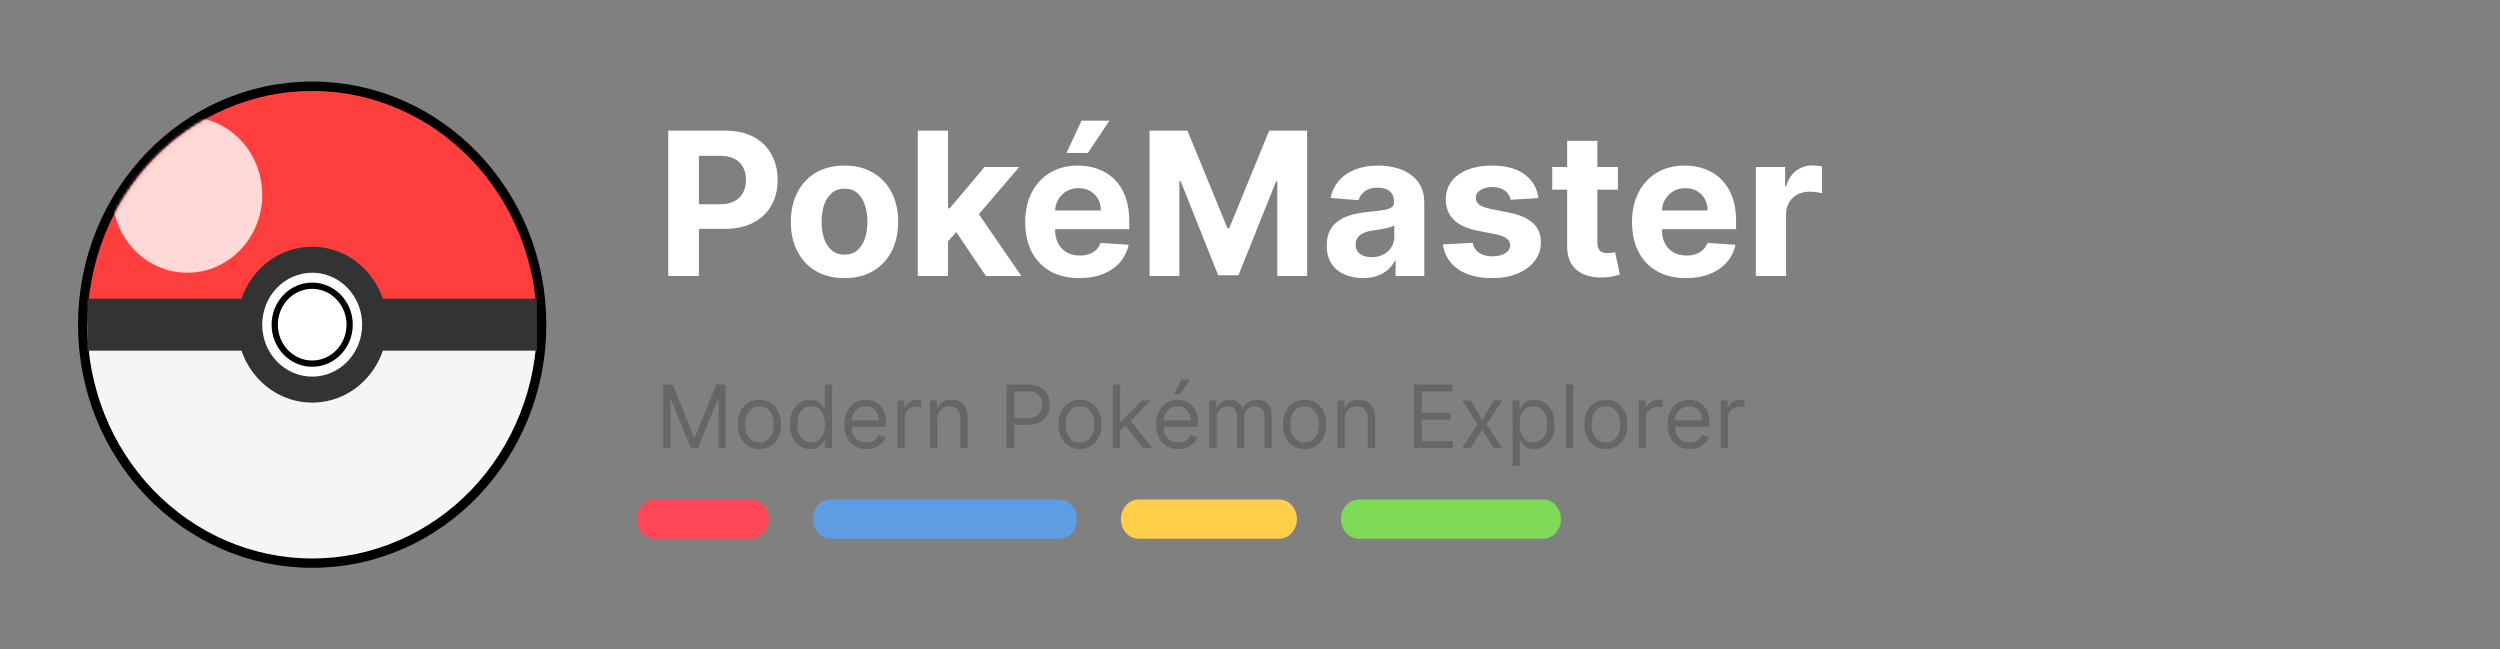 <svg width="770" height="200" viewBox="0 0 770 200" fill="none" xmlns="http://www.w3.org/2000/svg">
<rect x="0" y="0" width="770" height="200" fill="#808080" stroke="none"/>
<path d="M96.154 172C134.389 172 165.385 139.764 165.385 100C165.385 60.236 134.389 28 96.154 28C57.919 28 26.923 60.236 26.923 100C26.923 139.764 57.919 172 96.154 172Z" stroke="black" stroke-width="5.769"/>
<path d="M96.154 28C114.515 28 132.124 35.586 145.107 49.088C158.091 62.591 165.385 80.904 165.385 100H26.923C26.923 80.904 34.217 62.591 47.2 49.088C60.184 35.586 77.793 28 96.154 28Z" fill="#FF3E3E"/>
<path d="M26.923 100C26.923 119.096 34.217 137.409 47.2 150.912C60.184 164.414 77.793 172 96.154 172C114.515 172 132.124 164.414 145.107 150.912C158.091 137.409 165.385 119.096 165.385 100H26.923Z" fill="white"/>
<path opacity="0.3" d="M26.923 100C26.923 119.096 34.217 137.409 47.2 150.912C60.184 164.414 77.793 172 96.154 172C114.515 172 132.124 164.414 145.107 150.912C158.091 137.409 165.385 119.096 165.385 100H26.923Z" fill="#DDDDDD"/>
<mask id="mask0_66_2506" style="mask-type:luminance" maskUnits="userSpaceOnUse" x="26" y="28" width="140" height="72">
<path d="M96.154 28C114.515 28 132.124 35.586 145.107 49.088C158.091 62.591 165.385 80.904 165.385 100H26.923C26.923 80.904 34.217 62.591 47.2 49.088C60.184 35.586 77.793 28 96.154 28Z" fill="white"/>
</mask>
<g mask="url(#mask0_66_2506)">
<path opacity="0.8" d="M57.692 84C70.437 84 80.769 73.255 80.769 60C80.769 46.745 70.437 36 57.692 36C44.947 36 34.615 46.745 34.615 60C34.615 73.255 44.947 84 57.692 84Z" fill="white"/>
</g>
<path d="M165.385 92H26.923V108H165.385V92Z" fill="#333333"/>
<path d="M96.154 124C108.899 124 119.231 113.255 119.231 100C119.231 86.745 108.899 76 96.154 76C83.409 76 73.077 86.745 73.077 100C73.077 113.255 83.409 124 96.154 124Z" fill="#333333"/>
<path d="M96.154 116C104.651 116 111.539 108.836 111.539 100C111.539 91.163 104.651 84 96.154 84C87.657 84 80.769 91.163 80.769 100C80.769 108.836 87.657 116 96.154 116Z" fill="white"/>
<path d="M96.154 112C102.526 112 107.692 106.627 107.692 100C107.692 93.373 102.526 88 96.154 88C89.781 88 84.615 93.373 84.615 100C84.615 106.627 89.781 112 96.154 112Z" stroke="black" stroke-width="1.923"/>
<path d="M96.154 108C100.402 108 103.846 104.419 103.846 100C103.846 95.582 100.402 92 96.154 92C91.905 92 88.461 95.582 88.461 100C88.461 104.419 91.905 108 96.154 108Z" fill="white"/>
<path d="M231.392 153.845H201.575C198.581 153.845 196.154 156.549 196.154 159.886C196.154 163.222 198.581 165.926 201.575 165.926H231.392C234.386 165.926 236.813 163.222 236.813 159.886C236.813 156.549 234.386 153.845 231.392 153.845Z" fill="#FF4757"/>
<path d="M326.264 153.845H255.787C252.793 153.845 250.366 156.549 250.366 159.886C250.366 163.222 252.793 165.926 255.787 165.926H326.264C329.258 165.926 331.685 163.222 331.685 159.886C331.685 156.549 329.258 153.845 326.264 153.845Z" fill="#5D9DE3"/>
<path d="M394.029 153.845H350.659C347.665 153.845 345.238 156.549 345.238 159.886C345.238 163.222 347.665 165.926 350.659 165.926H394.029C397.023 165.926 399.45 163.222 399.45 159.886C399.45 156.549 397.023 153.845 394.029 153.845Z" fill="#FFCE4B"/>
<path d="M475.348 153.845H418.425C415.431 153.845 413.004 156.549 413.004 159.886C413.004 163.222 415.431 165.926 418.425 165.926H475.348C478.342 165.926 480.769 163.222 480.769 159.886C480.769 156.549 478.342 153.845 475.348 153.845Z" fill="#7ED957"/>
<path d="M205.813 85V40.245H223.47C226.865 40.245 229.757 40.893 232.146 42.19C234.535 43.472 236.356 45.256 237.609 47.544C238.877 49.816 239.511 52.439 239.511 55.411C239.511 58.383 238.869 61.005 237.587 63.278C236.305 65.551 234.448 67.321 232.015 68.588C229.596 69.856 226.668 70.49 223.23 70.49H211.976V62.907H221.7C223.521 62.907 225.022 62.593 226.202 61.967C227.397 61.326 228.285 60.444 228.868 59.323C229.465 58.186 229.764 56.882 229.764 55.411C229.764 53.925 229.465 52.628 228.868 51.521C228.285 50.399 227.397 49.532 226.202 48.92C225.007 48.294 223.492 47.981 221.656 47.981H215.275V85H205.813ZM260.107 85.656C256.713 85.656 253.777 84.934 251.3 83.492C248.838 82.035 246.937 80.01 245.597 77.417C244.256 74.809 243.586 71.786 243.586 68.348C243.586 64.88 244.256 61.85 245.597 59.257C246.937 56.649 248.838 54.624 251.3 53.182C253.777 51.725 256.713 50.996 260.107 50.996C263.502 50.996 266.43 51.725 268.892 53.182C271.369 54.624 273.277 56.649 274.618 59.257C275.958 61.85 276.628 64.88 276.628 68.348C276.628 71.786 275.958 74.809 274.618 77.417C273.277 80.01 271.369 82.035 268.892 83.492C266.43 84.934 263.502 85.656 260.107 85.656ZM260.151 78.444C261.695 78.444 262.984 78.007 264.019 77.133C265.053 76.244 265.833 75.035 266.357 73.505C266.896 71.975 267.166 70.235 267.166 68.282C267.166 66.33 266.896 64.589 266.357 63.059C265.833 61.53 265.053 60.321 264.019 59.432C262.984 58.543 261.695 58.099 260.151 58.099C258.592 58.099 257.281 58.543 256.217 59.432C255.168 60.321 254.374 61.53 253.835 63.059C253.311 64.589 253.049 66.33 253.049 68.282C253.049 70.235 253.311 71.975 253.835 73.505C254.374 75.035 255.168 76.244 256.217 77.133C257.281 78.007 258.592 78.444 260.151 78.444ZM291.117 75.341L291.139 64.174H292.493L303.245 51.434H313.931L299.486 68.304H297.279L291.117 75.341ZM282.681 85V40.245H291.991V85H282.681ZM303.66 85L293.783 70.38L299.989 63.802L314.565 85H303.66ZM332.414 85.656C328.961 85.656 325.989 84.956 323.498 83.558C321.021 82.144 319.112 80.149 317.772 77.57C316.432 74.977 315.762 71.91 315.762 68.37C315.762 64.917 316.432 61.887 317.772 59.279C319.112 56.671 320.999 54.639 323.432 53.182C325.88 51.725 328.75 50.996 332.042 50.996C334.257 50.996 336.318 51.353 338.227 52.067C340.15 52.767 341.825 53.823 343.253 55.236C344.695 56.649 345.817 58.427 346.618 60.568C347.42 62.695 347.82 65.186 347.82 68.042V70.599H319.477V64.829H339.057C339.057 63.489 338.766 62.302 338.183 61.267C337.6 60.233 336.792 59.425 335.757 58.842C334.737 58.245 333.55 57.946 332.195 57.946C330.782 57.946 329.529 58.274 328.436 58.929C327.358 59.57 326.513 60.437 325.901 61.53C325.29 62.608 324.976 63.81 324.962 65.135V70.621C324.962 72.281 325.268 73.716 325.88 74.926C326.506 76.135 327.387 77.067 328.524 77.723C329.66 78.379 331.008 78.706 332.567 78.706C333.601 78.706 334.548 78.561 335.408 78.269C336.267 77.978 337.003 77.541 337.615 76.958C338.227 76.375 338.693 75.661 339.013 74.816L347.623 75.385C347.186 77.453 346.29 79.26 344.936 80.804C343.595 82.334 341.862 83.529 339.735 84.388C337.622 85.233 335.182 85.656 332.414 85.656ZM328.48 47.107L333.113 37.163H341.723L335.058 47.107H328.48ZM354.07 40.245H365.74L378.065 70.315H378.589L390.915 40.245H402.584V85H393.406V55.87H393.034L381.452 84.781H375.202L363.62 55.761H363.248V85H354.07V40.245ZM419.777 85.634C417.636 85.634 415.727 85.262 414.052 84.519C412.376 83.762 411.05 82.647 410.074 81.176C409.113 79.69 408.632 77.84 408.632 75.625C408.632 73.76 408.974 72.194 409.659 70.927C410.344 69.659 411.276 68.639 412.456 67.867C413.636 67.095 414.977 66.512 416.477 66.119C417.992 65.725 419.58 65.449 421.241 65.288C423.193 65.085 424.767 64.895 425.962 64.72C427.156 64.531 428.023 64.254 428.562 63.89C429.101 63.526 429.371 62.987 429.371 62.273V62.142C429.371 60.758 428.934 59.687 428.059 58.929C427.2 58.172 425.976 57.793 424.388 57.793C422.713 57.793 421.38 58.164 420.389 58.907C419.398 59.636 418.743 60.554 418.422 61.661L409.812 60.962C410.249 58.922 411.109 57.159 412.391 55.673C413.673 54.172 415.326 53.022 417.351 52.22C419.391 51.404 421.751 50.996 424.432 50.996C426.297 50.996 428.081 51.215 429.786 51.652C431.505 52.089 433.027 52.767 434.353 53.684C435.693 54.602 436.75 55.782 437.522 57.225C438.294 58.652 438.68 60.364 438.68 62.36V85H429.851V80.345H429.589C429.05 81.394 428.329 82.319 427.426 83.121C426.522 83.907 425.437 84.526 424.17 84.978C422.902 85.415 421.438 85.634 419.777 85.634ZM422.443 79.209C423.813 79.209 425.022 78.939 426.071 78.4C427.12 77.847 427.943 77.104 428.54 76.171C429.138 75.239 429.436 74.183 429.436 73.003V69.441C429.145 69.63 428.744 69.805 428.234 69.965C427.739 70.111 427.178 70.249 426.552 70.38C425.925 70.497 425.299 70.606 424.672 70.708C424.046 70.796 423.478 70.876 422.968 70.948C421.875 71.109 420.921 71.364 420.105 71.713C419.289 72.063 418.655 72.536 418.204 73.134C417.752 73.716 417.526 74.445 417.526 75.319C417.526 76.587 417.985 77.555 418.903 78.225C419.835 78.881 421.015 79.209 422.443 79.209ZM473.831 61.005L465.308 61.53C465.162 60.801 464.849 60.146 464.368 59.563C463.888 58.966 463.254 58.492 462.467 58.142C461.695 57.778 460.77 57.596 459.692 57.596C458.25 57.596 457.033 57.902 456.042 58.514C455.052 59.111 454.556 59.913 454.556 60.918C454.556 61.719 454.877 62.397 455.518 62.95C456.159 63.504 457.259 63.948 458.818 64.283L464.893 65.507C468.156 66.177 470.589 67.255 472.192 68.741C473.794 70.227 474.596 72.18 474.596 74.598C474.596 76.798 473.947 78.728 472.651 80.389C471.369 82.05 469.606 83.346 467.362 84.279C465.133 85.197 462.562 85.656 459.648 85.656C455.205 85.656 451.664 84.731 449.028 82.88C446.405 81.015 444.868 78.481 444.417 75.275L453.573 74.795C453.85 76.15 454.52 77.184 455.583 77.898C456.647 78.597 458.009 78.947 459.67 78.947C461.302 78.947 462.613 78.633 463.604 78.007C464.609 77.366 465.119 76.543 465.133 75.538C465.119 74.693 464.762 74.001 464.063 73.462C463.363 72.908 462.285 72.485 460.828 72.194L455.015 71.036C451.737 70.38 449.297 69.244 447.695 67.627C446.107 66.01 445.313 63.948 445.313 61.442C445.313 59.286 445.895 57.429 447.061 55.87C448.241 54.311 449.894 53.109 452.021 52.264C454.163 51.419 456.669 50.996 459.539 50.996C463.778 50.996 467.115 51.892 469.548 53.684C471.995 55.476 473.423 57.917 473.831 61.005ZM498.312 51.434V58.427H478.098V51.434H498.312ZM482.687 43.392H491.996V74.685C491.996 75.545 492.127 76.215 492.39 76.696C492.652 77.162 493.016 77.49 493.482 77.679C493.963 77.869 494.517 77.963 495.143 77.963C495.58 77.963 496.017 77.927 496.454 77.854C496.891 77.767 497.226 77.701 497.46 77.657L498.924 84.585C498.458 84.731 497.802 84.898 496.957 85.087C496.112 85.291 495.085 85.415 493.876 85.459C491.632 85.546 489.665 85.248 487.975 84.563C486.3 83.878 484.996 82.815 484.064 81.372C483.131 79.93 482.672 78.109 482.687 75.909V43.392ZM519.313 85.656C515.86 85.656 512.888 84.956 510.397 83.558C507.92 82.144 506.011 80.149 504.671 77.57C503.331 74.977 502.661 71.91 502.661 68.37C502.661 64.917 503.331 61.887 504.671 59.279C506.011 56.671 507.898 54.639 510.331 53.182C512.779 51.725 515.649 50.996 518.941 50.996C521.156 50.996 523.217 51.353 525.126 52.067C527.049 52.767 528.724 53.823 530.152 55.236C531.594 56.649 532.716 58.427 533.517 60.568C534.319 62.695 534.719 65.186 534.719 68.042V70.599H506.376V64.829H525.956C525.956 63.489 525.665 62.302 525.082 61.267C524.499 60.233 523.691 59.425 522.656 58.842C521.636 58.245 520.449 57.946 519.094 57.946C517.681 57.946 516.428 58.274 515.335 58.929C514.257 59.57 513.412 60.437 512.8 61.53C512.189 62.608 511.875 63.81 511.861 65.135V70.621C511.861 72.281 512.167 73.716 512.779 74.926C513.405 76.135 514.286 77.067 515.423 77.723C516.559 78.379 517.907 78.706 519.466 78.706C520.5 78.706 521.447 78.561 522.307 78.269C523.166 77.978 523.902 77.541 524.514 76.958C525.126 76.375 525.592 75.661 525.912 74.816L534.523 75.385C534.085 77.453 533.189 79.26 531.835 80.804C530.494 82.334 528.761 83.529 526.634 84.388C524.521 85.233 522.081 85.656 519.313 85.656ZM540.794 85V51.434H549.82V57.29H550.169C550.781 55.207 551.808 53.633 553.251 52.57C554.693 51.492 556.354 50.953 558.233 50.953C558.699 50.953 559.202 50.982 559.741 51.04C560.28 51.099 560.754 51.179 561.162 51.281V59.541C560.724 59.41 560.12 59.293 559.348 59.191C558.576 59.09 557.869 59.038 557.228 59.038C555.858 59.038 554.635 59.337 553.557 59.934C552.493 60.517 551.648 61.333 551.022 62.382C550.41 63.431 550.104 64.64 550.104 66.01V85H540.794Z" fill="white"/>
<path d="M204.294 118.42H207.124L213.778 134.673H214.008L220.662 118.42H223.492V138H221.274V123.123H221.083L214.964 138H212.822L206.703 123.123H206.512V138H204.294V118.42ZM233.906 138.306C232.58 138.306 231.417 137.99 230.417 137.359C229.422 136.728 228.645 135.846 228.084 134.711C227.529 133.577 227.252 132.251 227.252 130.734C227.252 129.204 227.529 127.869 228.084 126.728C228.645 125.587 229.422 124.701 230.417 124.07C231.417 123.439 232.58 123.123 233.906 123.123C235.232 123.123 236.392 123.439 237.386 124.07C238.387 124.701 239.165 125.587 239.719 126.728C240.28 127.869 240.56 129.204 240.56 130.734C240.56 132.251 240.28 133.577 239.719 134.711C239.165 135.846 238.387 136.728 237.386 137.359C236.392 137.99 235.232 138.306 233.906 138.306ZM233.906 136.279C234.913 136.279 235.742 136.021 236.392 135.505C237.042 134.988 237.523 134.31 237.836 133.468C238.148 132.627 238.304 131.715 238.304 130.734C238.304 129.752 238.148 128.838 237.836 127.99C237.523 127.142 237.042 126.457 236.392 125.934C235.742 125.412 234.913 125.15 233.906 125.15C232.899 125.15 232.071 125.412 231.42 125.934C230.77 126.457 230.289 127.142 229.977 127.99C229.664 128.838 229.508 129.752 229.508 130.734C229.508 131.715 229.664 132.627 229.977 133.468C230.289 134.31 230.77 134.988 231.42 135.505C232.071 136.021 232.899 136.279 233.906 136.279ZM249.55 138.306C248.326 138.306 247.246 137.997 246.309 137.379C245.372 136.754 244.639 135.874 244.11 134.74C243.581 133.599 243.316 132.251 243.316 130.696C243.316 129.153 243.581 127.815 244.11 126.68C244.639 125.546 245.375 124.669 246.318 124.051C247.262 123.433 248.352 123.123 249.588 123.123C250.544 123.123 251.3 123.283 251.854 123.602C252.415 123.914 252.842 124.271 253.135 124.672C253.435 125.067 253.667 125.393 253.833 125.648H254.024V118.42H256.281V138H254.101V135.744H253.833C253.667 136.011 253.432 136.349 253.126 136.757C252.82 137.159 252.383 137.519 251.816 137.837C251.249 138.15 250.493 138.306 249.55 138.306ZM249.856 136.279C250.761 136.279 251.526 136.043 252.151 135.572C252.775 135.094 253.25 134.434 253.575 133.592C253.9 132.745 254.063 131.766 254.063 130.657C254.063 129.561 253.903 128.602 253.585 127.78C253.266 126.951 252.794 126.307 252.17 125.848C251.545 125.383 250.774 125.15 249.856 125.15C248.9 125.15 248.103 125.396 247.466 125.887C246.835 126.371 246.36 127.031 246.041 127.866C245.729 128.694 245.573 129.625 245.573 130.657C245.573 131.703 245.732 132.652 246.051 133.506C246.376 134.354 246.854 135.03 247.485 135.533C248.122 136.03 248.913 136.279 249.856 136.279ZM266.884 138.306C265.469 138.306 264.248 137.994 263.222 137.369C262.202 136.738 261.415 135.858 260.86 134.73C260.312 133.596 260.038 132.276 260.038 130.772C260.038 129.268 260.312 127.942 260.86 126.795C261.415 125.641 262.186 124.742 263.174 124.099C264.168 123.449 265.328 123.123 266.654 123.123C267.419 123.123 268.174 123.251 268.92 123.506C269.666 123.761 270.345 124.175 270.957 124.749C271.568 125.316 272.056 126.068 272.419 127.005C272.783 127.942 272.964 129.096 272.964 130.466V131.422H261.644V129.472H270.67C270.67 128.643 270.504 127.904 270.173 127.254C269.847 126.604 269.382 126.09 268.777 125.714C268.178 125.338 267.47 125.15 266.654 125.15C265.755 125.15 264.978 125.373 264.321 125.82C263.671 126.259 263.171 126.833 262.82 127.541C262.47 128.248 262.294 129.007 262.294 129.816V131.116C262.294 132.225 262.486 133.165 262.868 133.937C263.257 134.702 263.796 135.285 264.484 135.686C265.172 136.081 265.972 136.279 266.884 136.279C267.476 136.279 268.012 136.196 268.49 136.03C268.974 135.858 269.392 135.603 269.742 135.266C270.093 134.921 270.364 134.494 270.555 133.984L272.735 134.596C272.505 135.336 272.12 135.986 271.578 136.547C271.036 137.101 270.367 137.535 269.57 137.847C268.773 138.153 267.878 138.306 266.884 138.306ZM276.397 138V123.315H278.576V125.533H278.729C278.997 124.806 279.482 124.217 280.183 123.764C280.884 123.311 281.674 123.085 282.554 123.085C282.719 123.085 282.927 123.088 283.175 123.095C283.424 123.101 283.612 123.111 283.739 123.123V125.418C283.663 125.399 283.487 125.37 283.213 125.332C282.946 125.287 282.662 125.265 282.362 125.265C281.649 125.265 281.011 125.415 280.45 125.714C279.896 126.008 279.456 126.416 279.131 126.938C278.812 127.454 278.653 128.044 278.653 128.707V138H276.397ZM288.67 129.166V138H286.414V123.315H288.594V125.609H288.785C289.129 124.864 289.652 124.264 290.353 123.812C291.054 123.353 291.959 123.123 293.068 123.123C294.062 123.123 294.932 123.327 295.678 123.735C296.424 124.137 297.004 124.749 297.418 125.571C297.833 126.387 298.04 127.419 298.04 128.669V138H295.783V128.822C295.783 127.668 295.484 126.769 294.885 126.126C294.286 125.475 293.463 125.15 292.418 125.15C291.698 125.15 291.054 125.307 290.487 125.619C289.926 125.931 289.483 126.387 289.158 126.986C288.833 127.585 288.67 128.312 288.67 129.166ZM310.041 138V118.42H316.657C318.193 118.42 319.449 118.697 320.424 119.251C321.405 119.8 322.132 120.542 322.604 121.479C323.075 122.416 323.311 123.461 323.311 124.615C323.311 125.769 323.075 126.817 322.604 127.76C322.138 128.704 321.418 129.456 320.443 130.017C319.468 130.571 318.218 130.849 316.695 130.849H311.953V128.745H316.619C317.67 128.745 318.515 128.564 319.152 128.2C319.79 127.837 320.252 127.346 320.539 126.728C320.832 126.103 320.978 125.399 320.978 124.615C320.978 123.831 320.832 123.13 320.539 122.512C320.252 121.893 319.786 121.409 319.143 121.058C318.499 120.701 317.645 120.523 316.58 120.523H312.412V138H310.041ZM332.633 138.306C331.307 138.306 330.144 137.99 329.143 137.359C328.149 136.728 327.371 135.846 326.81 134.711C326.256 133.577 325.979 132.251 325.979 130.734C325.979 129.204 326.256 127.869 326.81 126.728C327.371 125.587 328.149 124.701 329.143 124.07C330.144 123.439 331.307 123.123 332.633 123.123C333.959 123.123 335.119 123.439 336.113 124.07C337.114 124.701 337.891 125.587 338.446 126.728C339.007 127.869 339.287 129.204 339.287 130.734C339.287 132.251 339.007 133.577 338.446 134.711C337.891 135.846 337.114 136.728 336.113 137.359C335.119 137.99 333.959 138.306 332.633 138.306ZM332.633 136.279C333.64 136.279 334.469 136.021 335.119 135.505C335.769 134.988 336.25 134.31 336.562 133.468C336.875 132.627 337.031 131.715 337.031 130.734C337.031 129.752 336.875 128.838 336.562 127.99C336.25 127.142 335.769 126.457 335.119 125.934C334.469 125.412 333.64 125.15 332.633 125.15C331.626 125.15 330.797 125.412 330.147 125.934C329.497 126.457 329.016 127.142 328.703 127.99C328.391 128.838 328.235 129.752 328.235 130.734C328.235 131.715 328.391 132.627 328.703 133.468C329.016 134.31 329.497 134.988 330.147 135.505C330.797 136.021 331.626 136.279 332.633 136.279ZM344.835 132.646L344.797 129.854H345.255L351.68 123.315H354.472L347.627 130.237H347.435L344.835 132.646ZM342.731 138V118.42H344.988V138H342.731ZM352.063 138L346.326 130.734L347.933 129.166L354.931 138H352.063ZM362.929 138.306C361.514 138.306 360.293 137.994 359.267 137.369C358.247 136.738 357.46 135.858 356.905 134.73C356.357 133.596 356.083 132.276 356.083 130.772C356.083 129.268 356.357 127.942 356.905 126.795C357.46 125.641 358.231 124.742 359.219 124.099C360.213 123.449 361.373 123.123 362.699 123.123C363.464 123.123 364.219 123.251 364.965 123.506C365.711 123.761 366.39 124.175 367.001 124.749C367.613 125.316 368.101 126.068 368.464 127.005C368.828 127.942 369.009 129.096 369.009 130.466V131.422H357.689V129.472H366.715C366.715 128.643 366.549 127.904 366.217 127.254C365.892 126.604 365.427 126.09 364.822 125.714C364.222 125.338 363.515 125.15 362.699 125.15C361.8 125.15 361.023 125.373 360.366 125.82C359.716 126.259 359.216 126.833 358.865 127.541C358.515 128.248 358.339 129.007 358.339 129.816V131.116C358.339 132.225 358.531 133.165 358.913 133.937C359.302 134.702 359.84 135.285 360.529 135.686C361.217 136.081 362.017 136.279 362.929 136.279C363.521 136.279 364.057 136.196 364.535 136.03C365.019 135.858 365.437 135.603 365.787 135.266C366.138 134.921 366.409 134.494 366.6 133.984L368.78 134.596C368.55 135.336 368.165 135.986 367.623 136.547C367.081 137.101 366.412 137.535 365.615 137.847C364.818 138.153 363.923 138.306 362.929 138.306ZM361.552 121.326L363.885 116.89H366.523L363.54 121.326H361.552ZM372.441 138V123.315H374.621V125.609H374.813C375.119 124.825 375.612 124.217 376.294 123.783C376.976 123.343 377.796 123.123 378.752 123.123C379.72 123.123 380.527 123.343 381.17 123.783C381.821 124.217 382.327 124.825 382.691 125.609H382.844C383.22 124.851 383.784 124.248 384.536 123.802C385.288 123.35 386.19 123.123 387.242 123.123C388.555 123.123 389.629 123.535 390.464 124.357C391.298 125.173 391.716 126.444 391.716 128.172V138H389.46V128.172C389.46 127.088 389.163 126.314 388.57 125.848C387.978 125.383 387.28 125.15 386.477 125.15C385.444 125.15 384.644 125.463 384.077 126.087C383.51 126.706 383.226 127.49 383.226 128.439V138H380.931V127.942C380.931 127.107 380.661 126.435 380.119 125.925C379.577 125.408 378.879 125.15 378.025 125.15C377.439 125.15 376.89 125.307 376.381 125.619C375.877 125.931 375.469 126.365 375.157 126.919C374.851 127.467 374.698 128.101 374.698 128.822V138H372.441ZM401.807 138.306C400.482 138.306 399.318 137.99 398.318 137.359C397.323 136.728 396.546 135.846 395.985 134.711C395.43 133.577 395.153 132.251 395.153 130.734C395.153 129.204 395.43 127.869 395.985 126.728C396.546 125.587 397.323 124.701 398.318 124.07C399.318 123.439 400.482 123.123 401.807 123.123C403.133 123.123 404.293 123.439 405.287 124.07C406.288 124.701 407.066 125.587 407.62 126.728C408.181 127.869 408.462 129.204 408.462 130.734C408.462 132.251 408.181 133.577 407.62 134.711C407.066 135.846 406.288 136.728 405.287 137.359C404.293 137.99 403.133 138.306 401.807 138.306ZM401.807 136.279C402.814 136.279 403.643 136.021 404.293 135.505C404.943 134.988 405.424 134.31 405.737 133.468C406.049 132.627 406.205 131.715 406.205 130.734C406.205 129.752 406.049 128.838 405.737 127.99C405.424 127.142 404.943 126.457 404.293 125.934C403.643 125.412 402.814 125.15 401.807 125.15C400.8 125.15 399.972 125.412 399.322 125.934C398.671 126.457 398.19 127.142 397.878 127.99C397.566 128.838 397.409 129.752 397.409 130.734C397.409 131.715 397.566 132.627 397.878 133.468C398.19 134.31 398.671 134.988 399.322 135.505C399.972 136.021 400.8 136.279 401.807 136.279ZM414.162 129.166V138H411.906V123.315H414.086V125.609H414.277C414.621 124.864 415.144 124.264 415.845 123.812C416.546 123.353 417.451 123.123 418.56 123.123C419.554 123.123 420.425 123.327 421.17 123.735C421.916 124.137 422.496 124.749 422.91 125.571C423.325 126.387 423.532 127.419 423.532 128.669V138H421.275V128.822C421.275 127.668 420.976 126.769 420.377 126.126C419.778 125.475 418.955 125.15 417.91 125.15C417.19 125.15 416.546 125.307 415.979 125.619C415.418 125.931 414.975 126.387 414.65 126.986C414.325 127.585 414.162 128.312 414.162 129.166ZM435.533 138V118.42H447.35V120.523H437.904V127.139H446.738V129.242H437.904V135.897H447.503V138H435.533ZM453 123.315L456.519 129.319L460.037 123.315H462.638L457.895 130.657L462.638 138H460.037L456.519 132.302L453 138H450.4L455.066 130.657L450.4 123.315H453ZM465.857 143.507V123.315H468.037V125.648H468.305C468.47 125.393 468.7 125.067 468.993 124.672C469.293 124.271 469.72 123.914 470.274 123.602C470.835 123.283 471.594 123.123 472.55 123.123C473.786 123.123 474.876 123.433 475.82 124.051C476.763 124.669 477.499 125.546 478.028 126.68C478.557 127.815 478.822 129.153 478.822 130.696C478.822 132.251 478.557 133.599 478.028 134.74C477.499 135.874 476.766 136.754 475.829 137.379C474.892 137.997 473.812 138.306 472.588 138.306C471.645 138.306 470.889 138.15 470.322 137.837C469.755 137.519 469.318 137.159 469.012 136.757C468.706 136.349 468.47 136.011 468.305 135.744H468.114V143.507H465.857ZM468.075 130.657C468.075 131.766 468.238 132.745 468.563 133.592C468.888 134.434 469.363 135.094 469.987 135.572C470.612 136.043 471.377 136.279 472.282 136.279C473.225 136.279 474.013 136.03 474.644 135.533C475.281 135.03 475.759 134.354 476.078 133.506C476.403 132.652 476.565 131.703 476.565 130.657C476.565 129.625 476.406 128.694 476.087 127.866C475.775 127.031 475.3 126.371 474.663 125.887C474.032 125.396 473.238 125.15 472.282 125.15C471.364 125.15 470.593 125.383 469.968 125.848C469.344 126.307 468.872 126.951 468.553 127.78C468.235 128.602 468.075 129.561 468.075 130.657ZM484.52 118.42V138H482.263V118.42H484.52ZM494.618 138.306C493.293 138.306 492.129 137.99 491.129 137.359C490.134 136.728 489.357 135.846 488.796 134.711C488.241 133.577 487.964 132.251 487.964 130.734C487.964 129.204 488.241 127.869 488.796 126.728C489.357 125.587 490.134 124.701 491.129 124.07C492.129 123.439 493.293 123.123 494.618 123.123C495.944 123.123 497.104 123.439 498.098 124.07C499.099 124.701 499.877 125.587 500.431 126.728C500.992 127.869 501.273 129.204 501.273 130.734C501.273 132.251 500.992 133.577 500.431 134.711C499.877 135.846 499.099 136.728 498.098 137.359C497.104 137.99 495.944 138.306 494.618 138.306ZM494.618 136.279C495.625 136.279 496.454 136.021 497.104 135.505C497.754 134.988 498.235 134.31 498.548 133.468C498.86 132.627 499.016 131.715 499.016 130.734C499.016 129.752 498.86 128.838 498.548 127.99C498.235 127.142 497.754 126.457 497.104 125.934C496.454 125.412 495.625 125.15 494.618 125.15C493.611 125.15 492.783 125.412 492.133 125.934C491.482 126.457 491.001 127.142 490.689 127.99C490.377 128.838 490.22 129.752 490.22 130.734C490.22 131.715 490.377 132.627 490.689 133.468C491.001 134.31 491.482 134.988 492.133 135.505C492.783 136.021 493.611 136.279 494.618 136.279ZM504.717 138V123.315H506.897V125.533H507.05C507.317 124.806 507.802 124.217 508.503 123.764C509.204 123.311 509.994 123.085 510.874 123.085C511.04 123.085 511.247 123.088 511.495 123.095C511.744 123.101 511.932 123.111 512.06 123.123V125.418C511.983 125.399 511.808 125.37 511.534 125.332C511.266 125.287 510.982 125.265 510.683 125.265C509.969 125.265 509.332 125.415 508.771 125.714C508.216 126.008 507.776 126.416 507.451 126.938C507.133 127.454 506.973 128.044 506.973 128.707V138H504.717ZM520.444 138.306C519.029 138.306 517.809 137.994 516.783 137.369C515.763 136.738 514.976 135.858 514.421 134.73C513.873 133.596 513.599 132.276 513.599 130.772C513.599 129.268 513.873 127.942 514.421 126.795C514.976 125.641 515.747 124.742 516.735 124.099C517.729 123.449 518.889 123.123 520.215 123.123C520.98 123.123 521.735 123.251 522.481 123.506C523.227 123.761 523.905 124.175 524.517 124.749C525.129 125.316 525.617 126.068 525.98 127.005C526.343 127.942 526.525 129.096 526.525 130.466V131.422H515.205V129.472H524.23C524.23 128.643 524.065 127.904 523.733 127.254C523.408 126.604 522.943 126.09 522.337 125.714C521.738 125.338 521.031 125.15 520.215 125.15C519.316 125.15 518.539 125.373 517.882 125.82C517.232 126.259 516.732 126.833 516.381 127.541C516.03 128.248 515.855 129.007 515.855 129.816V131.116C515.855 132.225 516.046 133.165 516.429 133.937C516.818 134.702 517.356 135.285 518.045 135.686C518.733 136.081 519.533 136.279 520.444 136.279C521.037 136.279 521.572 136.196 522.051 136.03C522.535 135.858 522.952 135.603 523.303 135.266C523.654 134.921 523.924 134.494 524.116 133.984L526.296 134.596C526.066 135.336 525.68 135.986 525.139 136.547C524.597 137.101 523.928 137.535 523.131 137.847C522.334 138.153 521.439 138.306 520.444 138.306ZM529.957 138V123.315H532.137V125.533H532.29C532.558 124.806 533.042 124.217 533.743 123.764C534.444 123.311 535.235 123.085 536.114 123.085C536.28 123.085 536.487 123.088 536.736 123.095C536.984 123.101 537.172 123.111 537.3 123.123V125.418C537.223 125.399 537.048 125.37 536.774 125.332C536.506 125.287 536.223 125.265 535.923 125.265C535.209 125.265 534.572 125.415 534.011 125.714C533.457 126.008 533.017 126.416 532.692 126.938C532.373 127.454 532.214 128.044 532.214 128.707V138H529.957Z" fill="#666666"/>
</svg>
